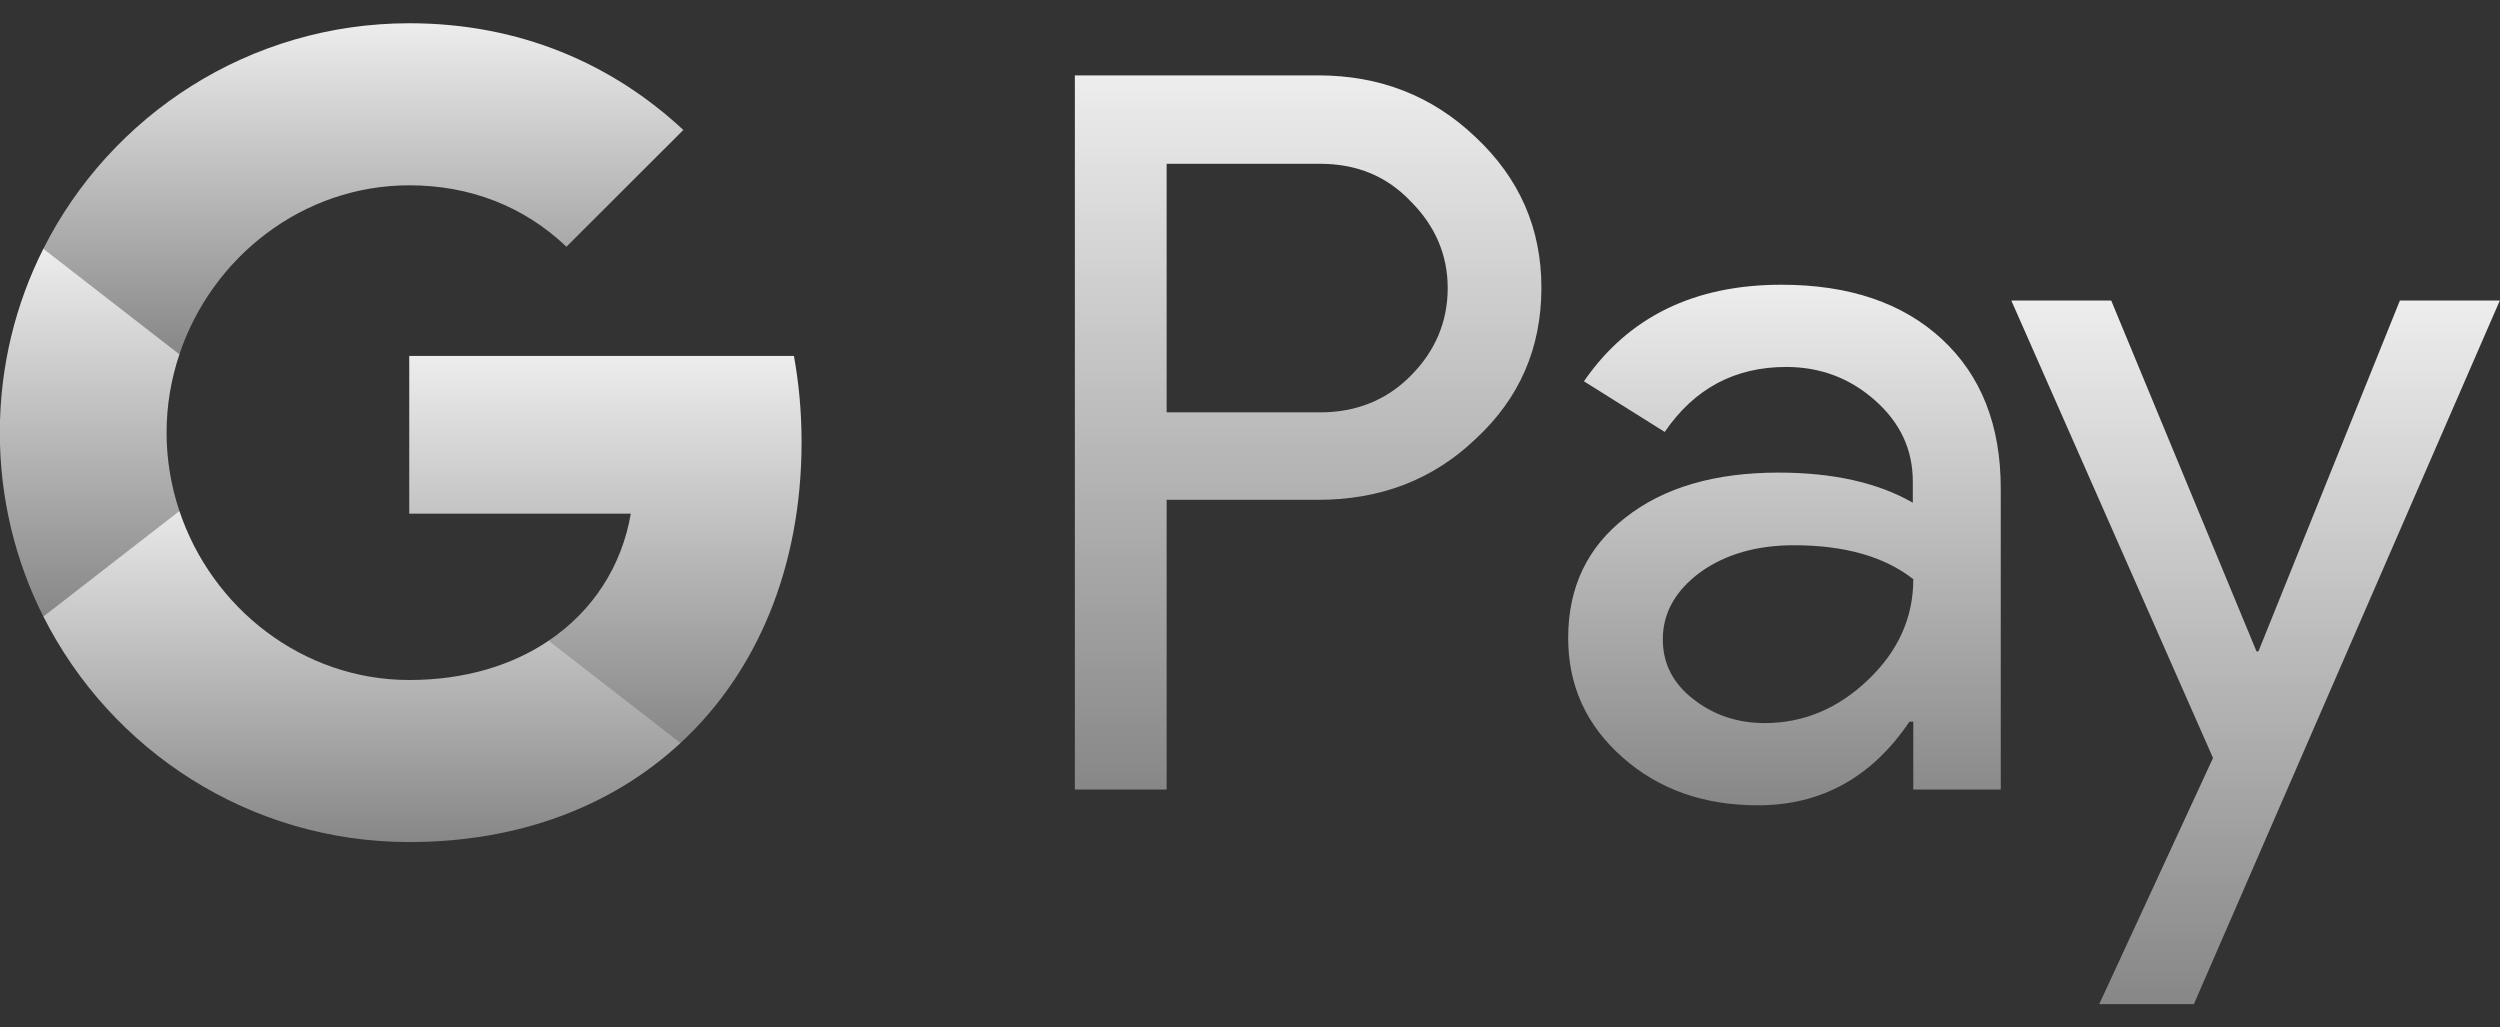<svg width="73" height="30" viewBox="0 0 73 30" fill="none" xmlns="http://www.w3.org/2000/svg">
<rect x="0" y="0" width="73" height="30" fill="#333333" stroke="none"/>
<path d="M34.066 14.609V23.054H31.386V2.201H38.49C40.291 2.201 41.826 2.801 43.083 4.001C44.367 5.202 45.009 6.667 45.009 8.398C45.009 10.171 44.367 11.636 43.083 12.822C41.84 14.009 40.305 14.595 38.49 14.595H34.066V14.609ZM34.066 4.769V12.041H38.546C39.607 12.041 40.501 11.678 41.198 10.966C41.91 10.254 42.273 9.389 42.273 8.412C42.273 7.449 41.91 6.597 41.198 5.886C40.5 5.146 39.621 4.783 38.546 4.783H34.066V4.769Z" fill="url(#paint0_linear_1_275)"/>
<path d="M52.016 8.314C53.998 8.314 55.561 8.845 56.706 9.905C57.85 10.966 58.422 12.418 58.422 14.26V23.054H55.868V21.072H55.757C54.654 22.705 53.174 23.515 51.332 23.515C49.755 23.515 48.443 23.054 47.382 22.119C46.321 21.183 45.791 20.025 45.791 18.629C45.791 17.15 46.349 15.977 47.465 15.112C48.582 14.232 50.076 13.8 51.932 13.8C53.523 13.8 54.835 14.093 55.854 14.679V14.065C55.854 13.13 55.491 12.348 54.752 11.692C54.012 11.036 53.146 10.715 52.155 10.715C50.662 10.715 49.475 11.343 48.61 12.613L46.251 11.134C47.549 9.249 49.475 8.314 52.016 8.314ZM48.554 18.671C48.554 19.369 48.847 19.955 49.447 20.416C50.034 20.876 50.732 21.114 51.527 21.114C52.658 21.114 53.663 20.695 54.542 19.857C55.422 19.02 55.868 18.043 55.868 16.912C55.031 16.256 53.872 15.921 52.379 15.921C51.29 15.921 50.383 16.186 49.657 16.703C48.917 17.247 48.554 17.903 48.554 18.671Z" fill="url(#paint1_linear_1_275)"/>
<path d="M72.995 8.775L64.061 29.321H61.298L64.62 22.133L58.73 8.775H61.647L65.89 19.02H65.946L70.077 8.775H72.995Z" fill="url(#paint2_linear_1_275)"/>
<path d="M23.183 10.393H11.95V14.999L18.419 15C18.157 16.533 17.312 17.839 16.018 18.71V18.711C16.019 18.711 16.019 18.71 16.02 18.71L15.903 21.463L19.871 21.697C19.87 21.698 19.87 21.698 19.869 21.698C22.118 19.617 23.406 16.541 23.406 12.906C23.406 12.033 23.328 11.197 23.183 10.393Z" fill="url(#paint3_linear_1_275)"/>
<path d="M16.02 18.71C16.019 18.71 16.019 18.711 16.018 18.711C14.946 19.433 13.566 19.856 11.952 19.856C8.833 19.856 6.186 17.754 5.239 14.921H5.238C5.238 14.921 5.238 14.921 5.239 14.922L1.926 14.397L1.267 18.003C3.235 21.908 7.28 24.588 11.952 24.588C15.181 24.588 17.894 23.526 19.869 21.698C19.87 21.698 19.87 21.698 19.871 21.697L16.02 18.71Z" fill="url(#paint4_linear_1_275)"/>
<path d="M4.864 12.634C4.864 11.838 4.997 11.069 5.239 10.346L4.204 7.264H1.266C0.452 8.879 -0.005 10.702 -0.005 12.634C-0.005 14.566 0.454 16.389 1.266 18.004L1.267 18.003L5.239 14.922C5.238 14.921 5.238 14.921 5.238 14.92C4.997 14.198 4.864 13.429 4.864 12.634Z" fill="url(#paint5_linear_1_275)"/>
<path d="M11.952 0.679C7.281 0.679 3.234 3.359 1.266 7.265L5.238 10.347C6.186 7.513 8.833 5.411 11.952 5.411C13.715 5.411 15.294 6.018 16.54 7.205L19.953 3.795C17.88 1.864 15.178 0.679 11.952 0.679Z" fill="url(#paint6_linear_1_275)"/>
<defs>
<linearGradient id="paint0_linear_1_275" x1="38.197" y1="2.201" x2="38.197" y2="23.054" gradientUnits="userSpaceOnUse">
<stop stop-color="#EDEDED"/>
<stop offset="1" stop-color="#878787"/>
</linearGradient>
<linearGradient id="paint1_linear_1_275" x1="52.106" y1="8.314" x2="52.106" y2="23.515" gradientUnits="userSpaceOnUse">
<stop stop-color="#EDEDED"/>
<stop offset="1" stop-color="#878787"/>
</linearGradient>
<linearGradient id="paint2_linear_1_275" x1="65.862" y1="8.775" x2="65.862" y2="29.321" gradientUnits="userSpaceOnUse">
<stop stop-color="#EDEDED"/>
<stop offset="1" stop-color="#878787"/>
</linearGradient>
<linearGradient id="paint3_linear_1_275" x1="17.678" y1="10.393" x2="17.678" y2="21.698" gradientUnits="userSpaceOnUse">
<stop stop-color="#EDEDED"/>
<stop offset="1" stop-color="#878787"/>
</linearGradient>
<linearGradient id="paint4_linear_1_275" x1="10.569" y1="14.397" x2="10.569" y2="24.588" gradientUnits="userSpaceOnUse">
<stop stop-color="#EDEDED"/>
<stop offset="1" stop-color="#878787"/>
</linearGradient>
<linearGradient id="paint5_linear_1_275" x1="2.617" y1="7.264" x2="2.617" y2="18.004" gradientUnits="userSpaceOnUse">
<stop stop-color="#EDEDED"/>
<stop offset="1" stop-color="#878787"/>
</linearGradient>
<linearGradient id="paint6_linear_1_275" x1="10.61" y1="0.679" x2="10.61" y2="10.347" gradientUnits="userSpaceOnUse">
<stop stop-color="#EDEDED"/>
<stop offset="1" stop-color="#878787"/>
</linearGradient>
</defs>
</svg>
